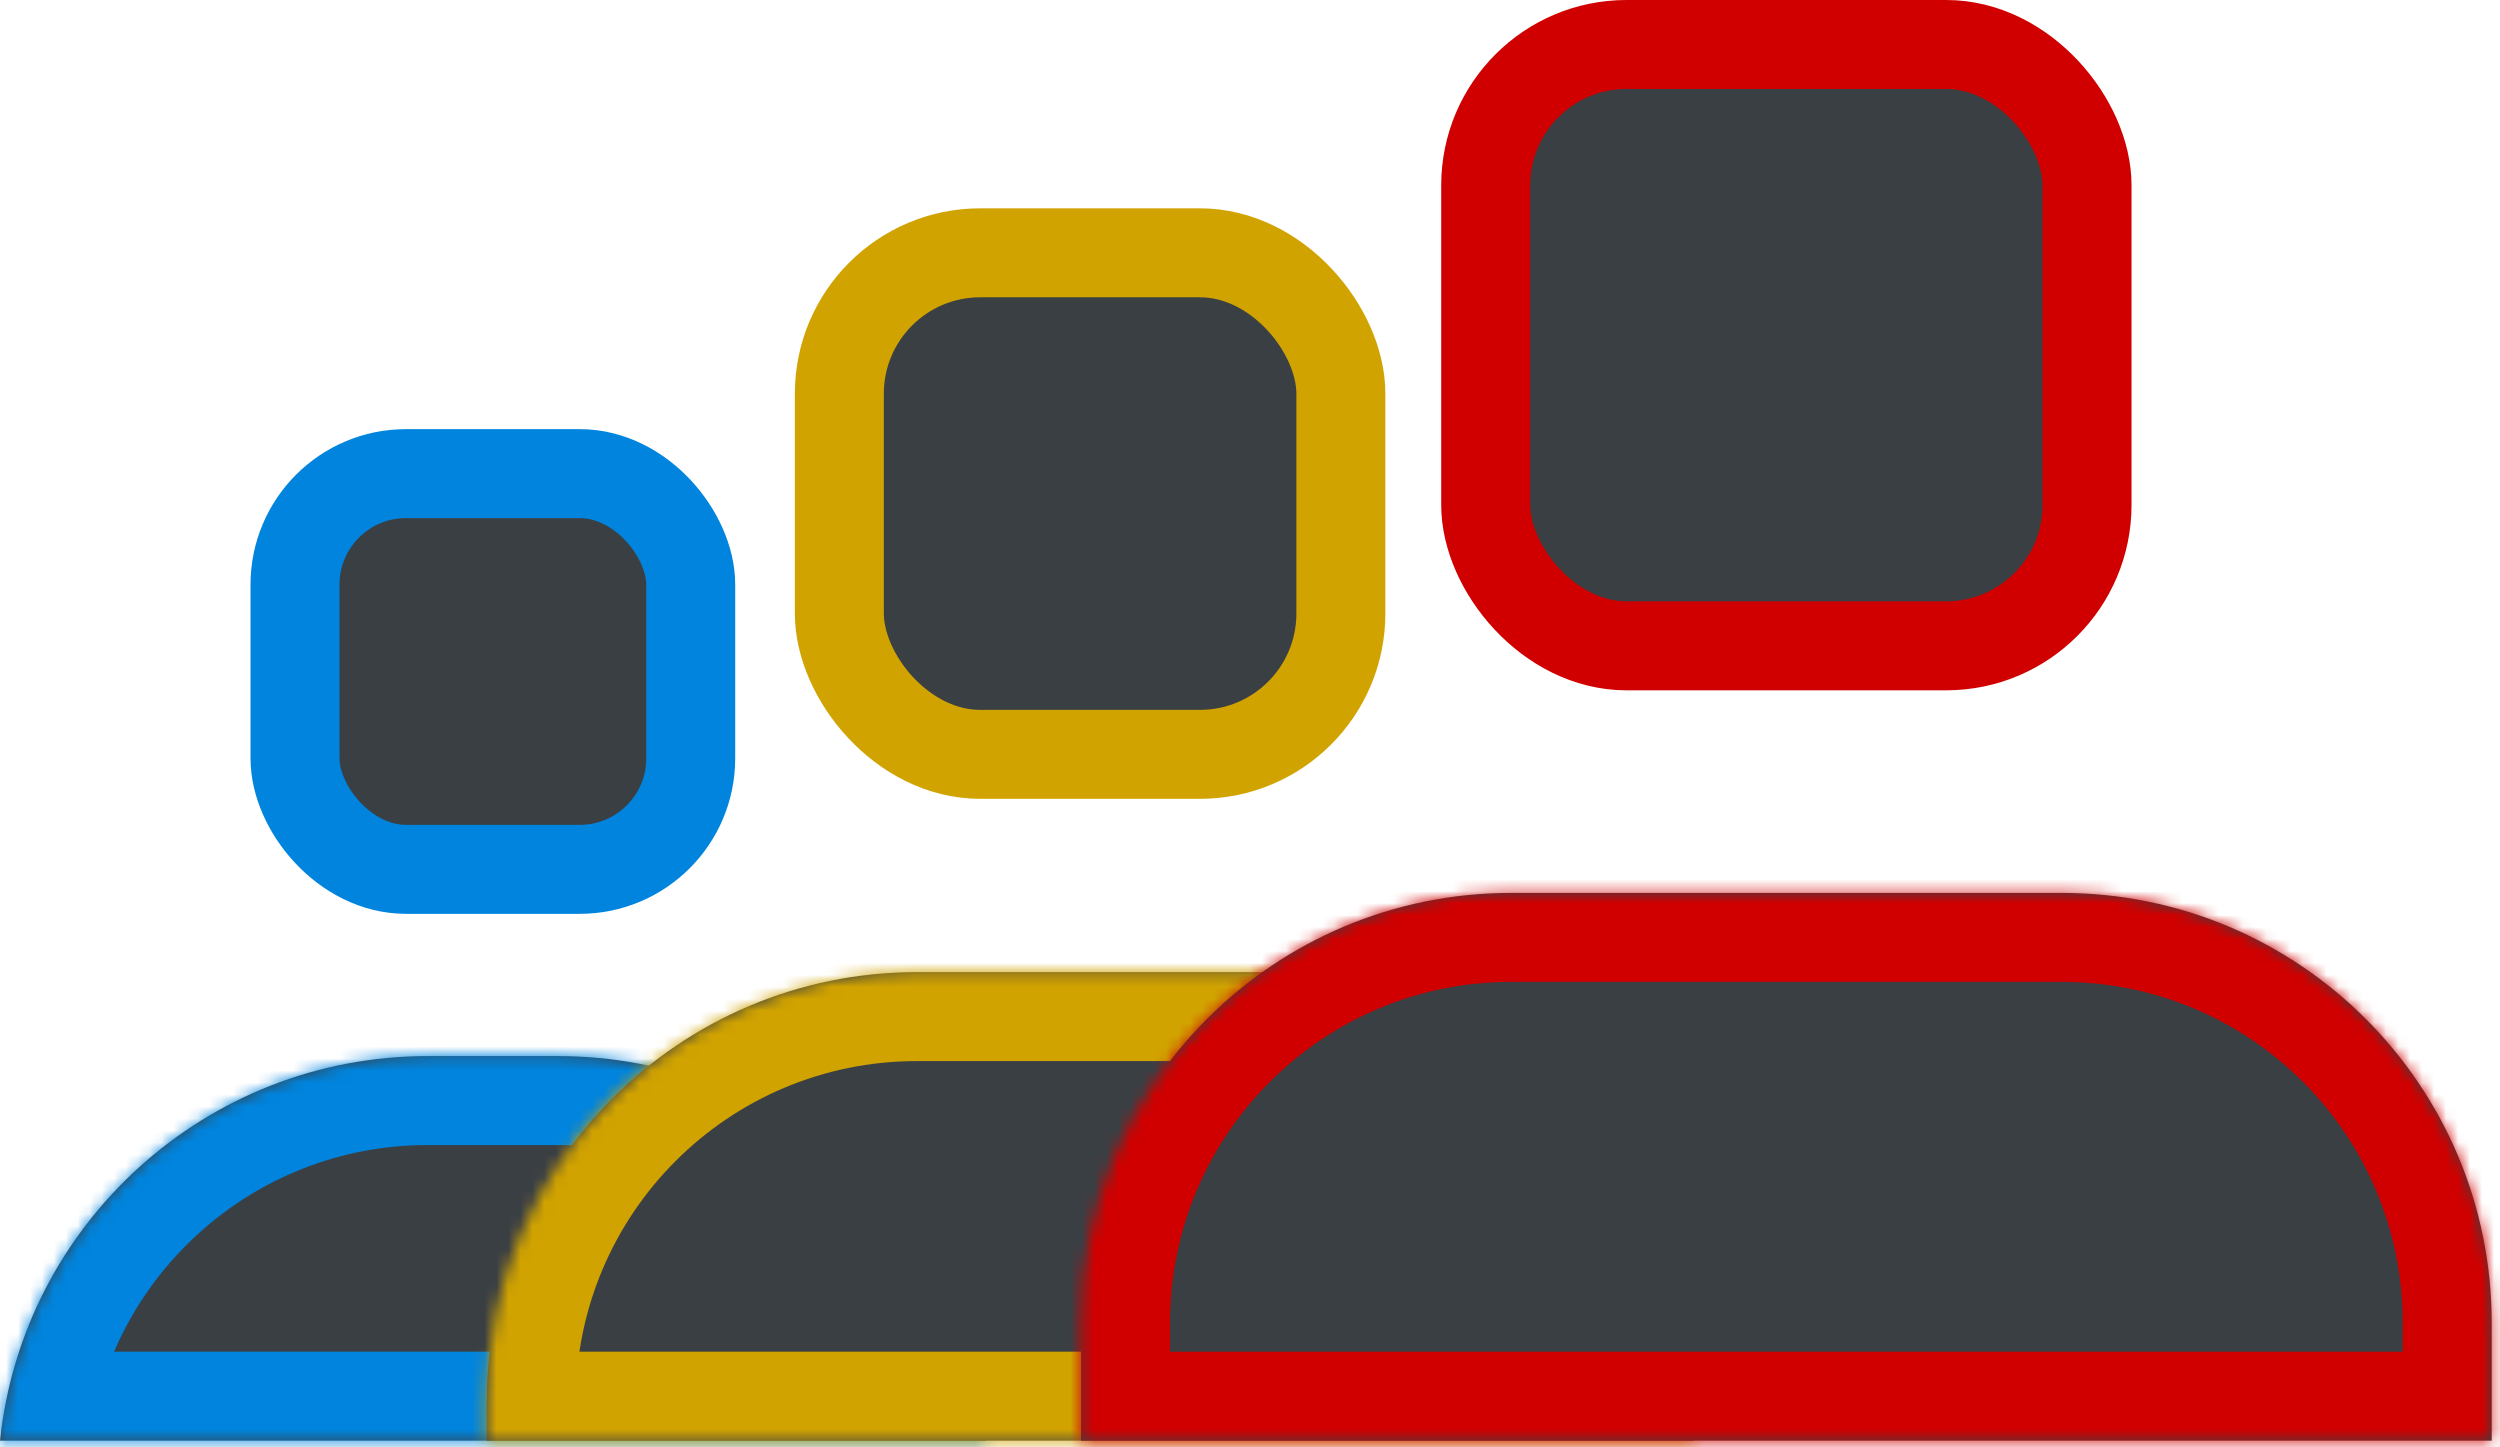<svg width="209" height="121" viewBox="0 0 209 121" fill="none" xmlns="http://www.w3.org/2000/svg">
<rect x="24.662" y="39.595" width="33.083" height="33.083" rx="9.281" fill="#3A3F44" stroke="#0084DD" stroke-width="7.438"/>
<mask id="path-2-inside-1" fill="white">
<path fill-rule="evenodd" clip-rule="evenodd" d="M0 120.44H82.407C80.509 102.371 65.227 88.288 46.655 88.288H35.752C17.18 88.288 1.897 102.371 0 120.44Z"/>
</mask>
<path fill-rule="evenodd" clip-rule="evenodd" d="M0 120.44H82.407C80.509 102.371 65.227 88.288 46.655 88.288H35.752C17.18 88.288 1.897 102.371 0 120.44Z" fill="#3A3F44"/>
<path d="M0 120.44L-7.397 119.663L-8.26 127.878H0V120.44ZM82.407 120.44V127.878H90.667L89.804 119.663L82.407 120.44ZM0 127.878H82.407V113.002H0V127.878ZM46.655 95.726C61.38 95.726 73.505 106.894 75.01 121.217L89.804 119.663C87.513 97.847 69.074 80.85 46.655 80.85V95.726ZM35.752 95.726H46.655V80.85H35.752V95.726ZM7.397 121.217C8.901 106.894 21.027 95.726 35.752 95.726V80.85C13.333 80.85 -5.106 97.847 -7.397 119.663L7.397 121.217Z" fill="#0084DD" mask="url(#path-2-inside-1)"/>
<rect x="70.169" y="21.135" width="41.928" height="41.928" rx="11.777" fill="#3A3F44" stroke="#D1A300" stroke-width="7.438"/>
<mask id="path-5-inside-2" fill="white">
<path fill-rule="evenodd" clip-rule="evenodd" d="M76.644 81.269C56.789 81.269 40.693 97.364 40.693 117.219V120.44H141.571V117.219C141.571 97.364 125.476 81.269 105.621 81.269H76.644Z"/>
</mask>
<path fill-rule="evenodd" clip-rule="evenodd" d="M76.644 81.269C56.789 81.269 40.693 97.364 40.693 117.219V120.44H141.571V117.219C141.571 97.364 125.476 81.269 105.621 81.269H76.644Z" fill="#3A3F44"/>
<path d="M40.693 120.44H33.255V127.878H40.693V120.44ZM141.571 120.44V127.878H149.009V120.44H141.571ZM48.131 117.219C48.131 101.472 60.897 88.707 76.644 88.707V73.831C52.681 73.831 33.255 93.256 33.255 117.219H48.131ZM48.131 120.44V117.219H33.255V120.44H48.131ZM40.693 127.878H141.571V113.002H40.693V127.878ZM134.133 117.219V120.44H149.009V117.219H134.133ZM105.621 88.707C121.368 88.707 134.133 101.472 134.133 117.219H149.009C149.009 93.256 129.583 73.831 105.621 73.831V88.707ZM76.644 88.707H105.621V73.831H76.644V88.707Z" fill="#D1A300" mask="url(#path-5-inside-2)"/>
<rect x="124.204" y="3.719" width="50.273" height="50.273" rx="11.777" fill="#3A3F44" stroke="#D10000" stroke-width="7.438"/>
<mask id="path-8-inside-3" fill="white">
<path fill-rule="evenodd" clip-rule="evenodd" d="M126.325 74.648C106.47 74.648 90.375 90.744 90.375 110.599V120.441H208.307V110.599C208.307 90.744 192.212 74.648 172.357 74.648H126.325Z"/>
</mask>
<path fill-rule="evenodd" clip-rule="evenodd" d="M126.325 74.648C106.47 74.648 90.375 90.744 90.375 110.599V120.441H208.307V110.599C208.307 90.744 192.212 74.648 172.357 74.648H126.325Z" fill="#3A3F44"/>
<path d="M90.375 120.441H82.937V127.879H90.375V120.441ZM208.307 120.441V127.879H215.745V120.441H208.307ZM97.813 110.599C97.813 94.852 110.578 82.086 126.325 82.086V67.21C102.363 67.21 82.937 86.636 82.937 110.599H97.813ZM97.813 120.441V110.599H82.937V120.441H97.813ZM90.375 127.879H208.307V113.003H90.375V127.879ZM200.869 110.599V120.441H215.745V110.599H200.869ZM172.357 82.086C188.104 82.086 200.869 94.852 200.869 110.599H215.745C215.745 86.636 196.32 67.21 172.357 67.21V82.086ZM126.325 82.086H172.357V67.21H126.325V82.086Z" fill="#D10000" mask="url(#path-8-inside-3)"/>
</svg>
